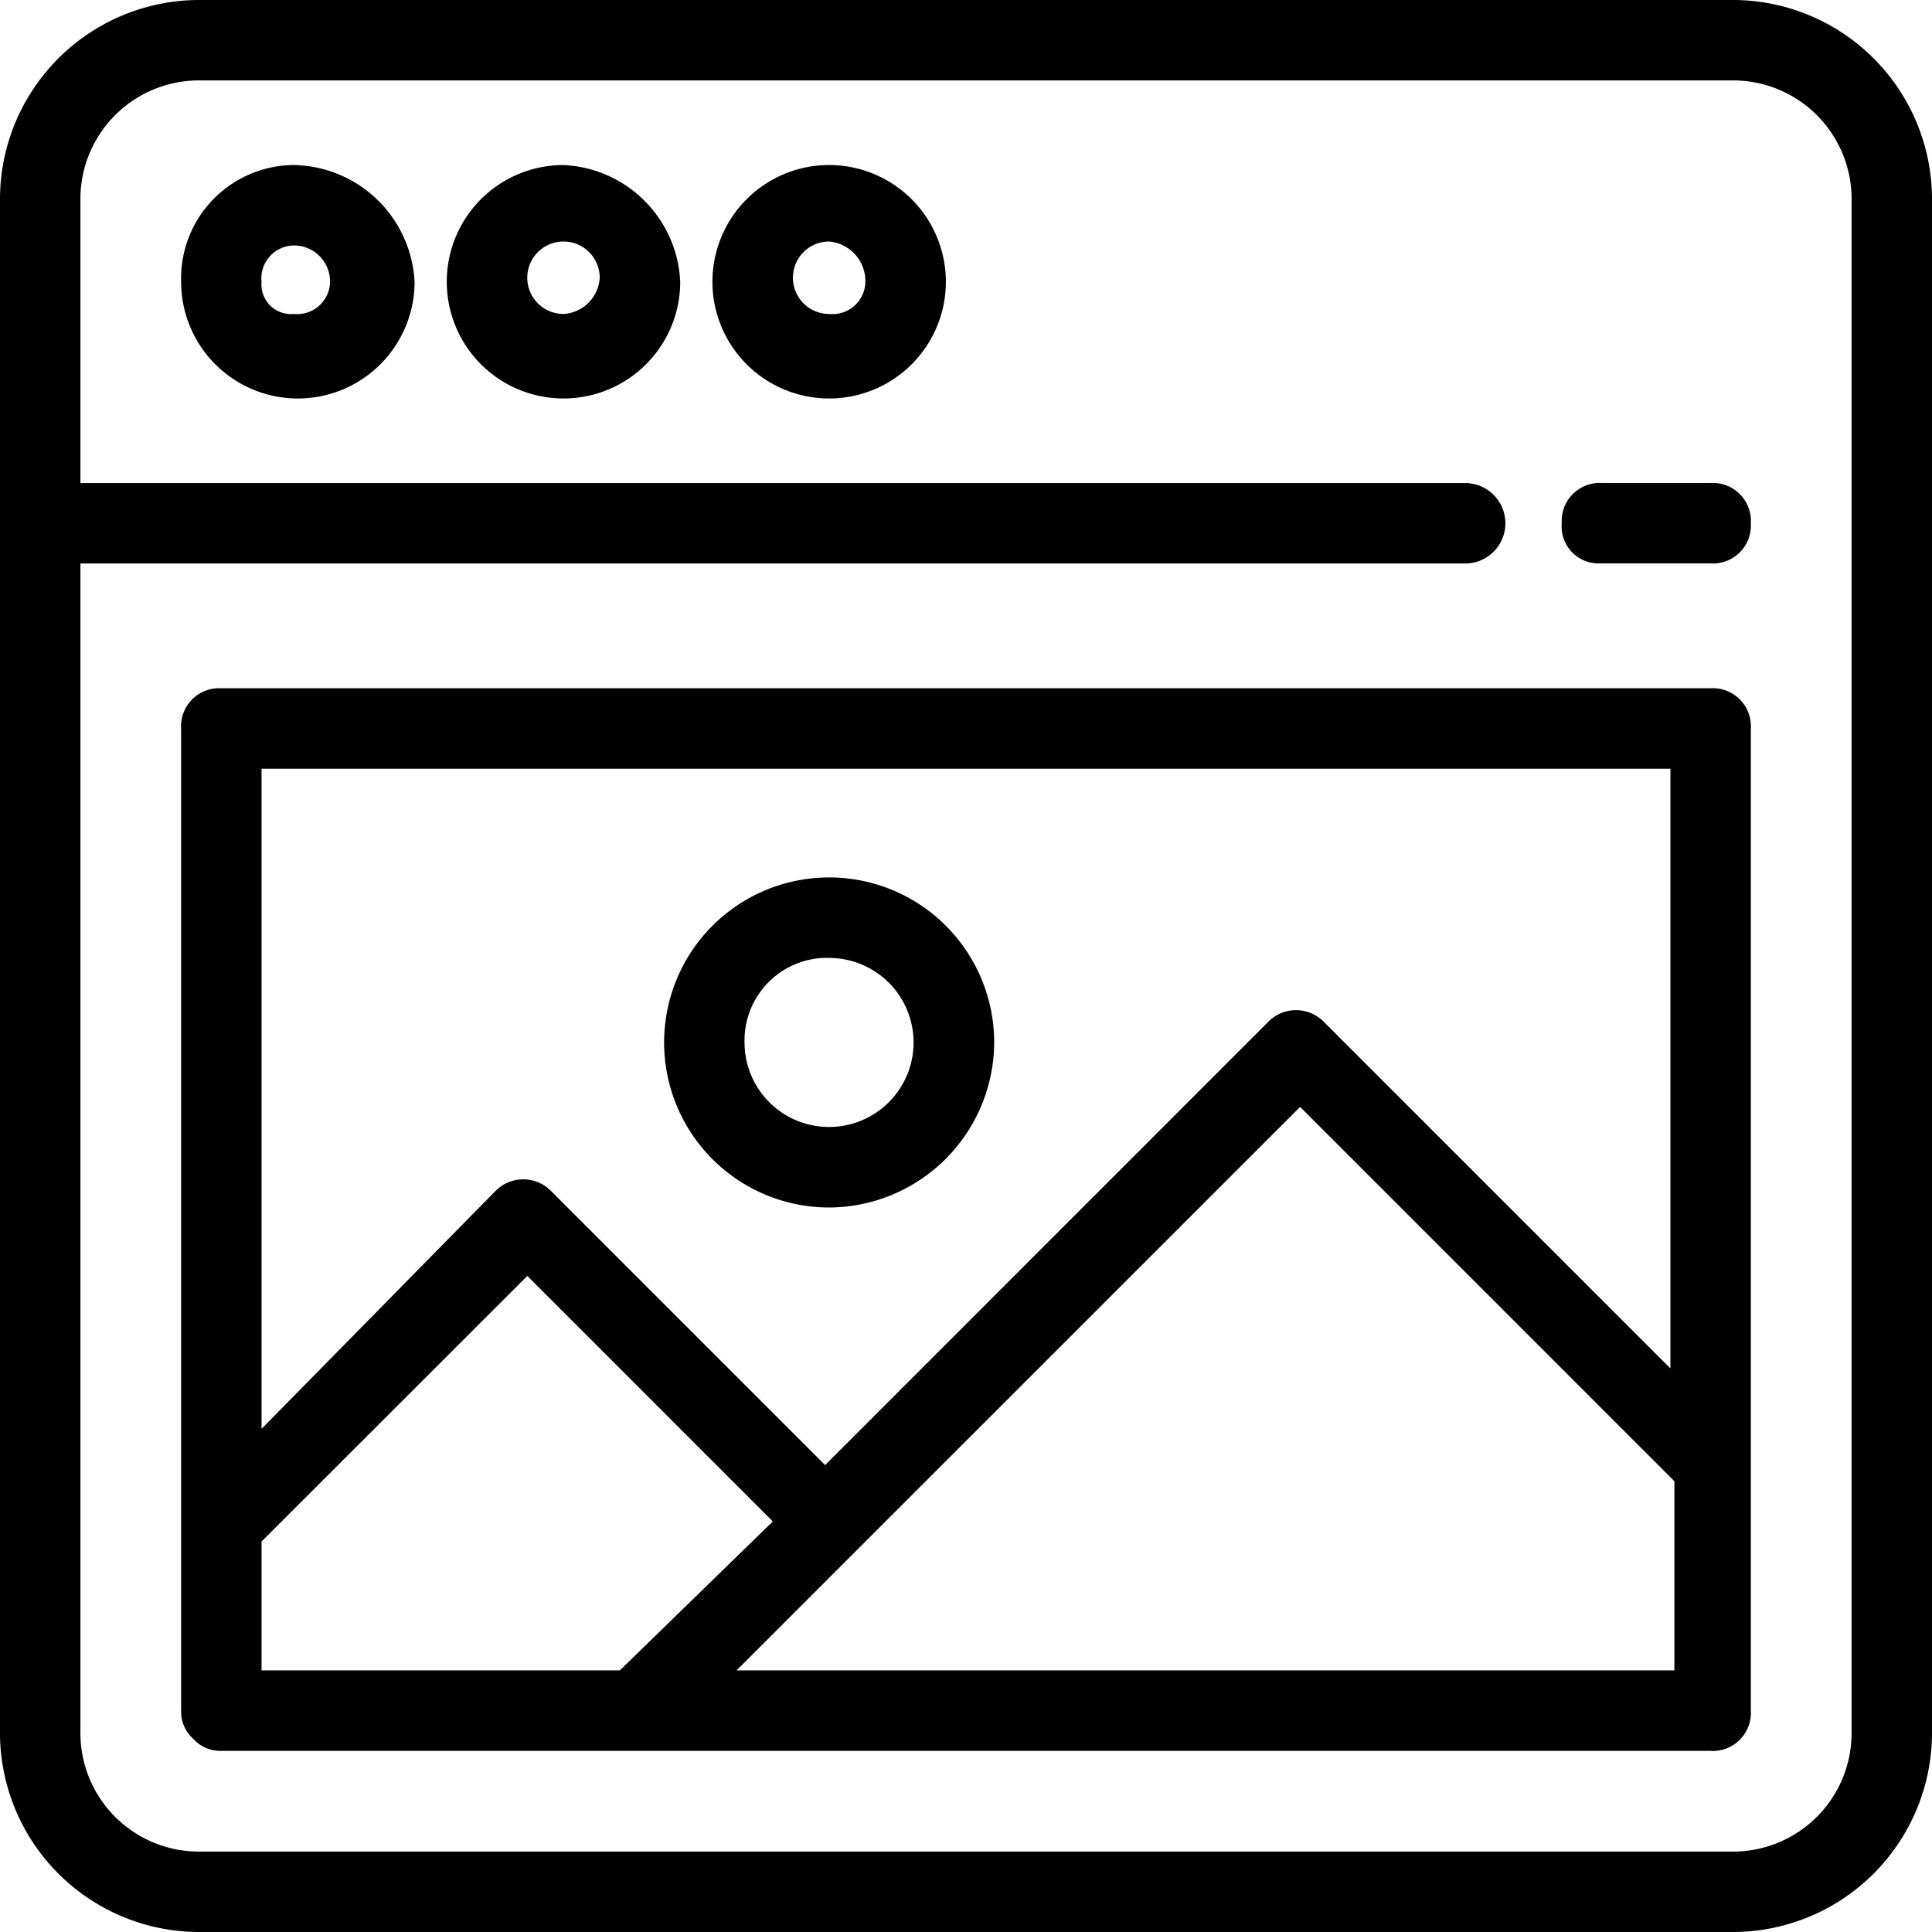 <svg id="Grupo_33" data-name="Grupo 33" xmlns="http://www.w3.org/2000/svg" width="110.5" height="110.5" viewBox="0 0 110.5 110.5">
  <path id="Trazado_357" data-name="Trazado 357" d="M99.49.5H12.01A11.4,11.4,0,0,0,.5,12.01V99.49A11.4,11.4,0,0,0,12.01,111H99.49A11.4,11.4,0,0,0,111,99.49V12.01A11.4,11.4,0,0,0,99.49.5ZM106.4,99.49A6.783,6.783,0,0,1,99.49,106.4H12.01A6.783,6.783,0,0,1,5.1,99.49V32.729H84.3a2.3,2.3,0,0,0,0-4.6H5.1V12.01A6.783,6.783,0,0,1,12.01,5.1H99.49A6.783,6.783,0,0,1,106.4,12.01Z" transform="translate(-0.5 -0.5)"/>
  <path id="Trazado_358" data-name="Trazado 358" d="M11.446,4.6A6.488,6.488,0,0,0,5,11.276a6.676,6.676,0,0,0,13.352,0A7.039,7.039,0,0,0,11.446,4.6Zm0,8.518A1.694,1.694,0,0,1,9.6,11.276,1.88,1.88,0,0,1,11.446,9.2a2.063,2.063,0,0,1,2.072,2.072A1.88,1.88,0,0,1,11.446,13.118Z" transform="translate(5.359 4.839)"/>
  <path id="Trazado_359" data-name="Trazado 359" d="M18.276,4.6a6.676,6.676,0,1,0,6.676,6.676A7,7,0,0,0,18.276,4.6Zm0,8.518a2.072,2.072,0,1,1,2.072-2.072A2.205,2.205,0,0,1,18.276,13.118Z" transform="translate(13.953 4.839)"/>
  <path id="Trazado_360" data-name="Trazado 360" d="M24.876,4.6a6.676,6.676,0,1,0,6.676,6.676A6.681,6.681,0,0,0,24.876,4.6Zm0,8.518a2.072,2.072,0,0,1,0-4.144,2.271,2.271,0,0,1,2.072,2.3A1.88,1.88,0,0,1,24.876,13.118Z" transform="translate(22.547 4.839)"/>
  <path id="Trazado_361" data-name="Trazado 361" d="M26.439,41.177a9.481,9.481,0,0,0,9.439-9.439,9.439,9.439,0,1,0-9.439,9.439Zm0-14.273A4.834,4.834,0,1,1,21.6,31.739,4.721,4.721,0,0,1,26.439,26.9Z" transform="translate(20.984 27.885)"/>
  <path id="Trazado_362" data-name="Trazado 362" d="M41.389,17.1h6.446a2.175,2.175,0,0,0,2.3-2.3,2.175,2.175,0,0,0-2.3-2.3H41.619a2.175,2.175,0,0,0-2.3,2.3A2.116,2.116,0,0,0,41.389,17.1Z" transform="translate(50.004 15.125)"/>
  <path id="Trazado_363" data-name="Trazado 363" d="M92.479,17.6H7.3A2.175,2.175,0,0,0,5,19.9V76.073a2.09,2.09,0,0,0,.691,1.611,2.09,2.09,0,0,0,1.611.691H92.479a2.175,2.175,0,0,0,2.3-2.3V19.9A2.175,2.175,0,0,0,92.479,17.6Zm-2.3,4.6v34.3l-19.8-19.8a2.225,2.225,0,0,0-3.223,0L41.833,62.03,26.179,46.376a2.225,2.225,0,0,0-3.223,0L9.6,59.958V22.2ZM9.6,73.771V66.4L24.8,51.21,38.841,65.253l-8.748,8.518Zm80.573,0H36.769l6.906-6.906h0L69,41.542,90.407,62.951v10.82Z" transform="translate(5.359 21.766)"/>
</svg>
